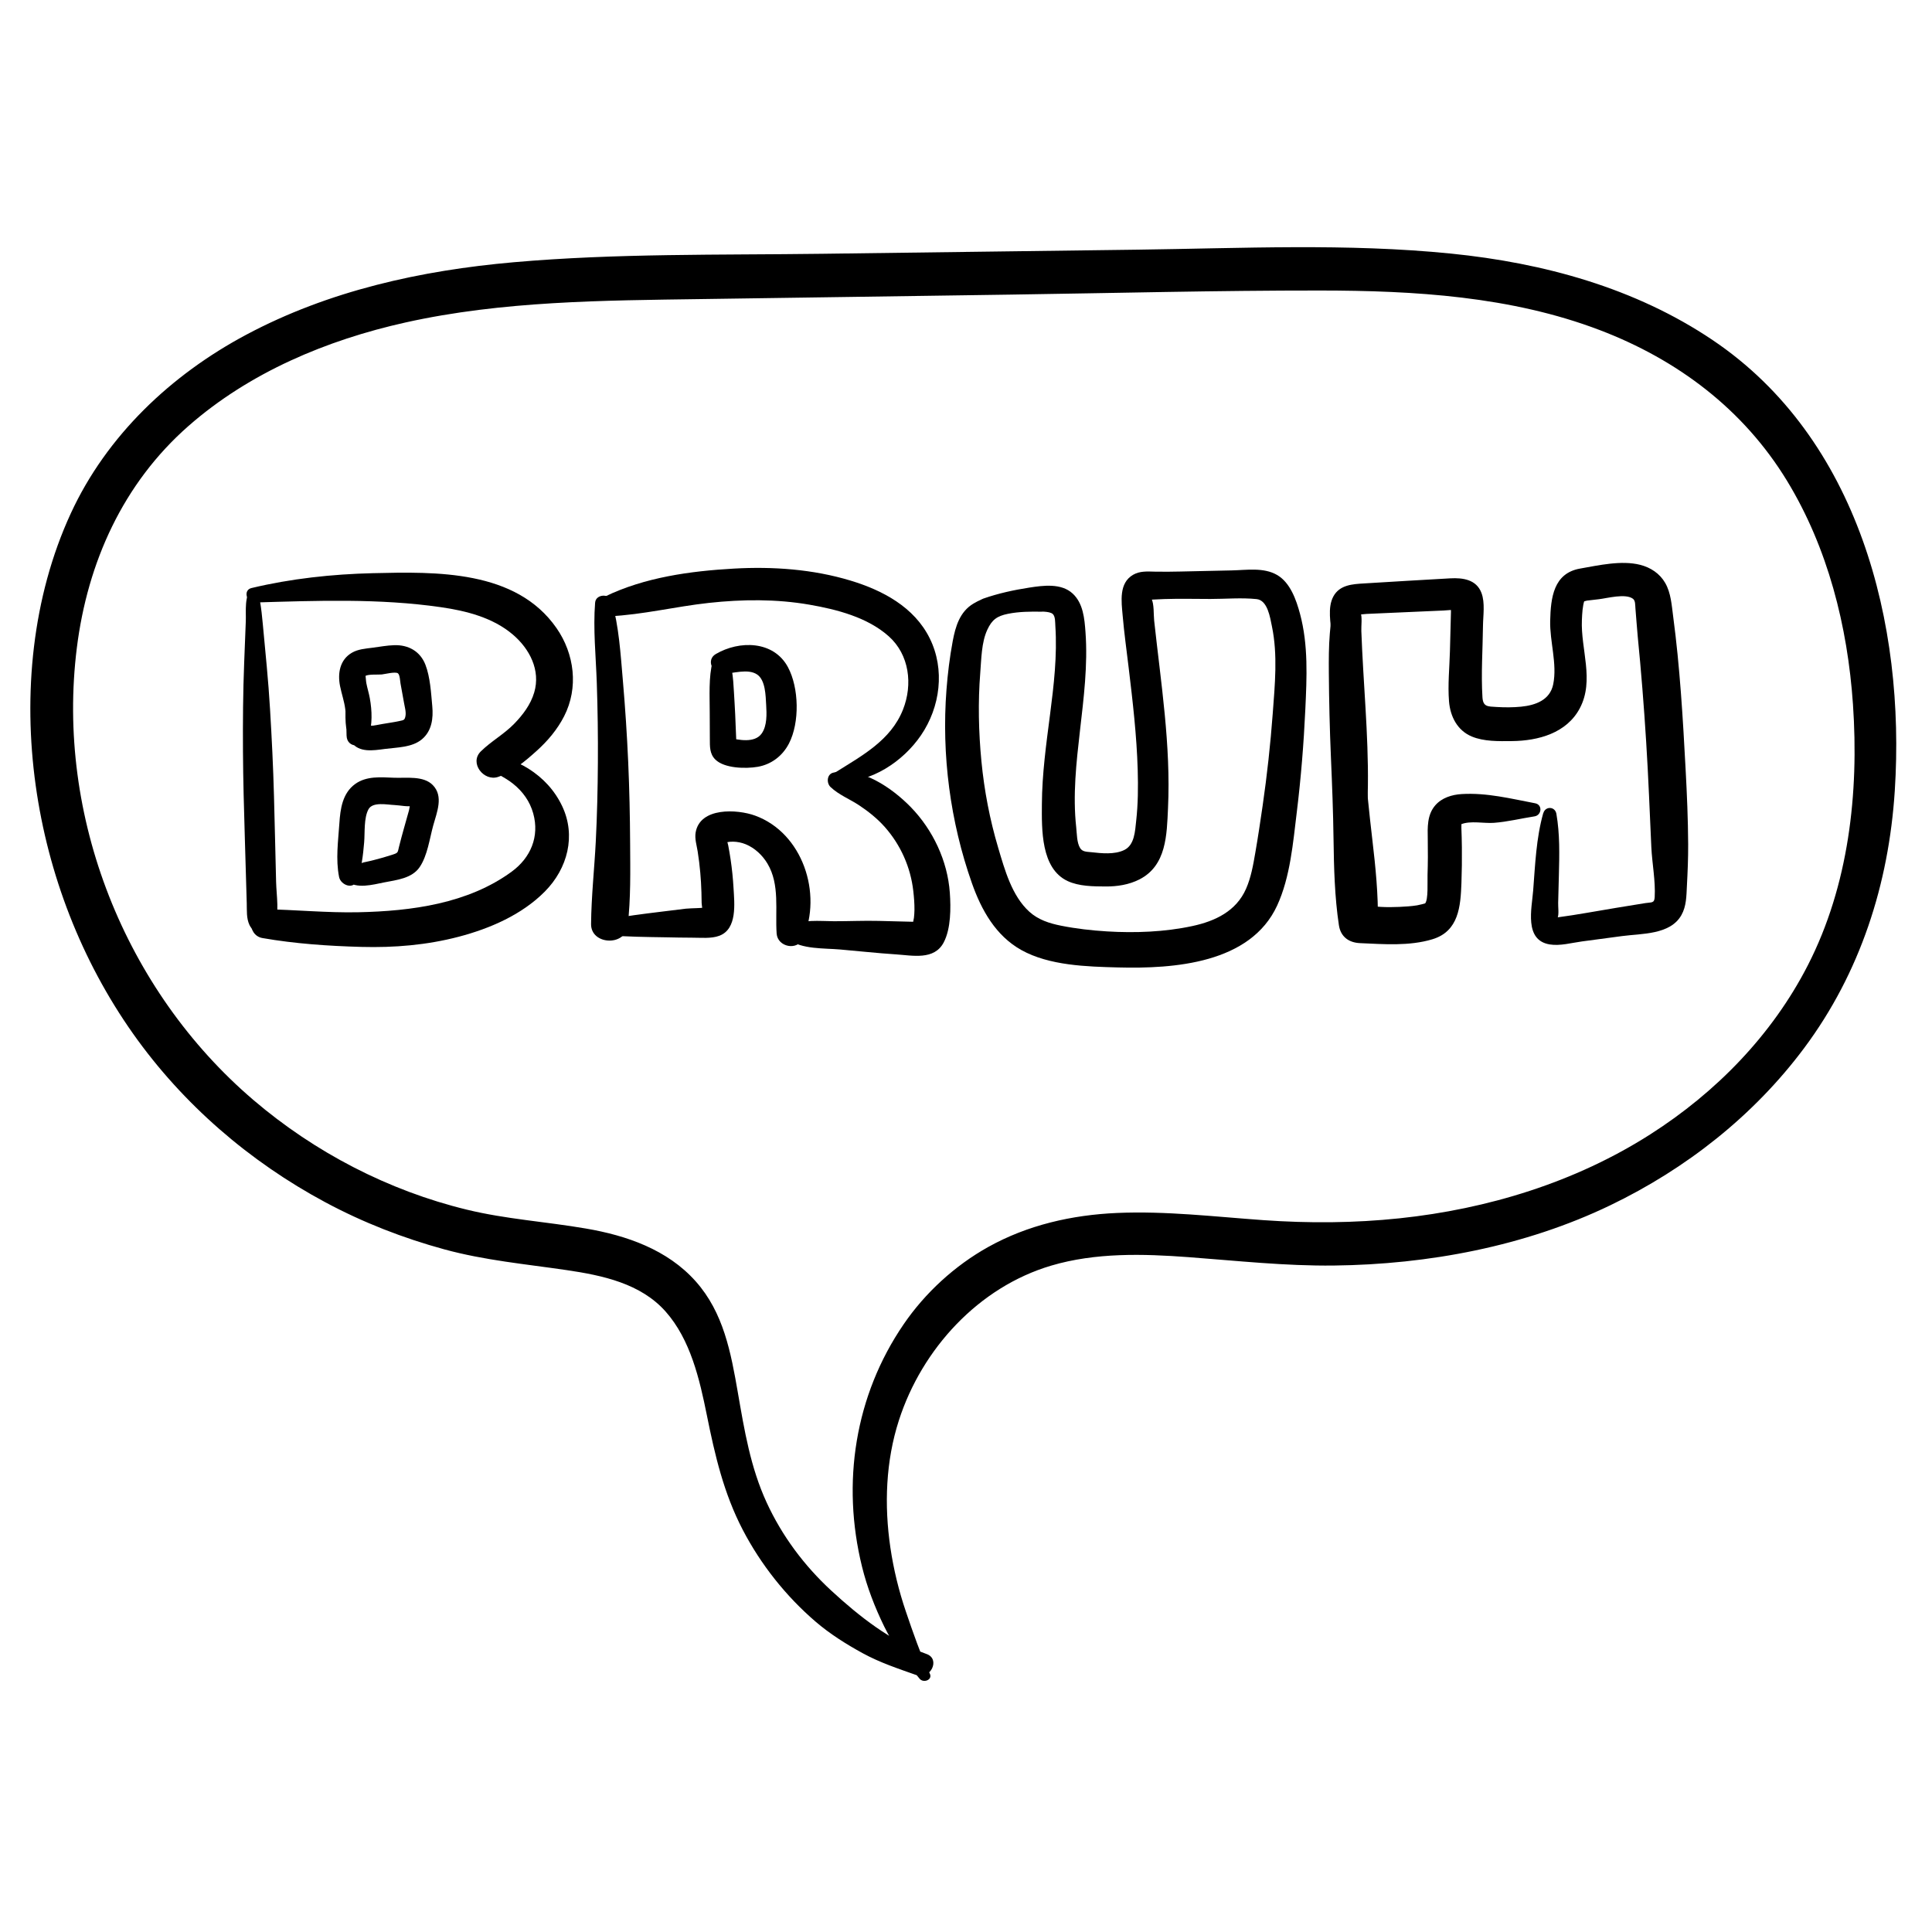 <?xml version="1.0" encoding="UTF-8"?>
<svg id="Layer_1" data-name="Layer 1" xmlns="http://www.w3.org/2000/svg" viewBox="0 0 1024 1024">
  <path d="M492.8,887.03c-5.07-10.6-8.84-21.66-12.62-32.74s-6.56-22.5-8.26-34.02c-3.31-22.49-2.49-45.81,4.54-67.55,12.22-37.81,42.21-70.52,80.71-81.92,23.47-6.95,48.65-6.28,72.82-4.48,25.69,1.91,51.25,4.74,77.05,4.44,49.99-.58,101.2-10.16,146.45-31.94,40.2-19.35,76.07-47.52,102.81-83.41,29.69-39.86,44.78-86.85,47.97-136.25,5.72-88.48-19.15-186.76-96.49-238.88-41.19-27.76-89.75-40.94-138.76-45.88-55.06-5.54-110.84-2.79-166.07-2.07-55.75,.73-111.5,1.46-167.26,2.18-54.39,.71-109.17-.28-163.4,4.48-49.18,4.32-98,15.07-141.81,38.44-39.79,21.22-73.93,53.41-92.97,94.7-20.5,44.46-25.31,96.01-18.59,144.18,6.57,47.09,24.17,92.72,51.63,131.59,26.36,37.3,61.71,67.8,101.92,89.35,19.98,10.71,41.22,18.99,63.09,24.95,21.29,5.81,42.93,7.78,64.68,10.97,19.18,2.82,39.36,7.1,52.54,21.97s18.01,35.82,21.87,54.96c4.29,21.27,8.95,41.4,19.05,60.79,9.55,18.34,22.89,35.16,38.59,48.63,7.57,6.5,16.22,11.93,24.95,16.71,9.16,5.01,18.71,8.14,28.5,11.61,7.44,2.64,12.88-8.51,5.36-11.18-18.91-6.71-35.83-20.07-50.4-33.5s-26.25-29.18-34.37-46.82c-8.58-18.64-11.77-38.19-15.25-58.23-3.7-21.26-7.55-42.37-22.37-59-14.99-16.81-36.56-24.27-58.21-27.97s-42.31-4.95-63.13-10.01c-41.48-10.08-80.52-30.34-112.97-58.03-68.3-58.27-104.84-150.39-93.68-239.71,5.66-45.3,24.48-87.13,59.12-117.56,32.41-28.47,73.36-45.62,115.11-54.92,51.34-11.43,104.62-11.64,156.95-12.4,54.75-.79,109.5-1.58,164.25-2.37,54.5-.79,109.03-2.2,163.54-2.16,49.89,.03,101.17,3.04,148.26,20.99,41.16,15.69,76.08,41.94,99.16,79.79,21.72,35.62,32.17,77.23,35,118.58,3.22,46.99-2.24,95.94-23.92,138.28-18.93,36.95-48.64,67.36-83.49,89.6-39.82,25.42-86.14,39.58-132.93,44.51-24,2.53-48.13,2.67-72.19,.97-25.76-1.82-51.59-4.93-77.46-3.81-23.91,1.04-47.42,6.35-68.41,18.07-17.66,9.86-33.33,24.23-44.75,40.91-25.89,37.82-33.01,84.16-22.08,128.48,2.7,10.95,6.77,21.47,11.71,31.61,4.89,10.04,11.7,19.18,18.82,27.8,2.02,2.45,7.03,.65,5.41-2.73h0Z"/>
  <path d="M133.54,311.91c-4.18,3.53-3.06,12.21-3.26,17.31-.29,7.33-.58,14.66-.86,22-.62,15.65-.73,31.23-.64,46.89s.53,30.51,.98,45.76l.67,22.87c.12,3.98,.23,7.95,.35,11.93s-.25,8.02,1.47,11.65c2.41,5.07,10.53,6.93,13.1,.71,2.9-7.02,1.17-16.11,.99-23.61s-.36-14.59-.53-21.88c-.38-15.58-.7-31.15-1.45-46.72-.74-15.24-1.54-30.41-2.97-45.6-.71-7.58-1.42-15.16-2.13-22.75-.37-3.98-.78-7.9-1.46-11.84-.49-2.83-.35-4.86-2.71-6.64-.41-.31-1.09-.46-1.53-.09h0Z"/>
  <path d="M256,405.3c4.9,3.9,10.97,6.13,15.92,10.09,5.16,4.12,8.92,9.34,10.7,15.74,3.42,12.29-1.39,23.52-11.41,30.86-23.22,17-53.2,20.91-81.21,21.52-16.78,.36-33.42-1.34-50.17-1.63-8.87-.15-9.19,13.83-.73,15.31,17.19,3,34.99,4.22,52.41,4.69s34.7-.95,51.66-5.4c16.5-4.33,33.46-11.67,45.61-23.95s16.55-29.64,9.22-45.18c-3.98-8.43-10.18-15.1-18.06-20.04-6.43-4.03-15.72-7.54-23.33-5.2-1.33,.41-1.7,2.33-.61,3.2h0Z"/>
  <path d="M134.92,319.34c32.94-.97,66.06-2.25,98.82,2.49,13.42,1.94,27.52,5.51,38.07,14.5,8.89,7.57,14.8,18.9,11.34,30.67-1.89,6.44-6.03,11.9-10.64,16.64-5.39,5.54-12.22,9.24-17.68,14.63-6.23,6.16,1.63,16.07,9.18,13.51s14.47-8.45,20.37-13.75,11.02-11.37,14.63-18.43c7.71-15.09,5.49-32.97-4.04-46.69-21.48-30.92-63.79-29.91-97.4-29.11-21.45,.51-43.41,2.88-64.29,7.88-4.55,1.09-2.63,7.79,1.64,7.67h0Z"/>
  <path d="M321.93,495.69c10.31,.82,20.58,.94,30.92,1.1,4.63,.07,9.27,.22,13.9,.2s10.22,.62,14.55-1.03c9.57-3.64,7.95-17.16,7.48-25.38-.29-5.03-.8-10.05-1.54-15.03-.37-2.49-.79-4.98-1.27-7.46-.26-1.37-1.18-3.68-.85-4.99l-1.88,3.93c-1.21,.43-1.03,.35,.55-.22l1.34-.4c1.1-.23,2.29-.33,3.42-.31,2.27,.04,4.6,.52,6.7,1.38,4.82,1.99,8.86,5.81,11.52,10.25,6.66,11.15,4.01,24.8,4.86,37.07,.49,7.16,11.04,9.32,13.99,2.58,10.37-23.76-.22-55.93-25.42-65.09-9.48-3.45-29.24-4.53-31.51,8.99-.55,3.29,.58,6.81,1.09,10.02,.59,3.73,1.05,7.48,1.38,11.24,.31,3.45,.51,6.91,.61,10.37,.05,1.89,.06,3.78,.11,5.67,.03,1.31,.71,4.17,.26,5.27l2.82-3.28c-1.14,.9-8.55,.72-11.44,1.05-4.58,.53-9.16,1.13-13.74,1.69-9.2,1.13-18.32,2.27-27.43,3.99-4.27,.81-5.58,7.95-.4,8.37h0Z"/>
  <path d="M417.87,497.94c7.2,5.28,18.81,4.57,27.39,5.31,9.89,.85,19.71,1.95,29.62,2.59,8.79,.57,20.28,3.22,25.3-6.32,3.85-7.33,3.82-18.31,3.25-26.33-1.19-16.91-8.96-33.33-20.7-45.41-9.74-10.02-26.4-21.7-41.06-18.26-3.49,.82-3.68,5.53-1.46,7.63,4.49,4.23,10.17,6.36,15.26,9.75,4.92,3.28,9.62,7.05,13.55,11.49,8.37,9.48,13.64,21.34,15.05,33.89,.37,3.3,.65,6.62,.61,9.95-.02,1.43-.11,2.78-.27,4.21-.07,.6-.97,4.46-.72,4.94,3.72-1.99,4.58-2.92,2.59-2.78-.87,0-1.74-.01-2.61-.05-1.99-.04-3.97-.1-5.96-.15-3.97-.1-7.95-.2-11.92-.3-7.92-.2-15.85,.19-23.78,.17-7.44-.02-17.11-1.22-23.72,2.79-2.27,1.37-2.63,5.26-.42,6.88h0Z"/>
  <path d="M444.46,414.5c17.31,.3,34.14-10.81,43.68-24.79,10.24-15,12.82-34.89,4.62-51.42-8.21-16.56-24.98-25.43-41.98-30.57-19.93-6.02-41.08-7.52-61.8-6.35-23.11,1.3-47.4,4.64-68.36,14.83-5.3,2.58-4.25,10.76,2.23,10.46,17.85-.84,35.12-5.18,52.86-7.11s35.7-2.11,53.34,.95c14.48,2.51,30.71,6.69,41.97,16.72,10.98,9.79,12.85,25.56,7.58,38.88-6.48,16.38-21.83,24.46-35.92,33.33-2.56,1.61-.79,5.04,1.79,5.08h0Z"/>
  <path d="M315.42,319.41c-1.1,14,.41,28.47,.89,42.51s.67,28.2,.58,42.3c-.09,13.98-.41,27.96-1.12,41.92s-2.36,29.06-2.49,43.65c-.1,11.03,18.13,11.94,19.4,.93,1.68-14.53,1.38-29.12,1.3-43.71-.08-14.39-.38-28.76-1.02-43.14-.64-14.38-1.58-28.76-2.82-43.1s-2.07-28.65-5.88-42.08c-1.21-4.26-8.47-3.86-8.83,.71h0Z"/>
  <path d="M377.74,350.5c-2.23,8.34-1.56,18.55-1.57,27.16,0,4.64,.04,9.28,.06,13.92,.02,4.04-.18,7.94,2.91,10.99,4.82,4.76,16.2,4.93,22.43,3.86,7.29-1.26,13.21-5.81,16.59-12.35,5.74-11.13,5.34-29.51-.53-40.46-7.58-14.13-25.79-14.28-38.27-6.95-5.29,3.11-1.64,10.62,3.7,10.49s13.34-2.97,18.23,.34c4.48,3.03,4.5,11.34,4.79,16.08s.56,11.09-2.39,15.22c-3.72,5.21-12.25,3.42-17.51,2.19l3.42,1.64c.75,2.43,.96,2.36,.63-.21l-.08-1.98-.25-5.95c-.17-3.96-.28-7.93-.56-11.89-.53-7.43-.47-15.69-2.75-22.82-1.49-4.67-7.72-3.43-8.83,.71h0Z"/>
  <path d="M524.19,325.9c7.97-1.72,16.13-2.5,24.26-1.86,2.25,.18,7.75-.23,9.54,1.39,1.41,1.28,1.24,4.53,1.36,6.27,1.05,15.71-.79,31.43-2.8,46.99-2.04,15.78-4.24,31.58-4.33,47.53-.08,13.27-.58,34.07,13.6,40.73,6.04,2.84,13.59,2.86,20.12,2.9,6.17,.04,12.45-.92,17.99-3.75,14.37-7.34,14.49-23.7,15.14-37.78,1.55-33.37-3.76-66.32-7.34-99.39-.35-3.24,.03-8.75-1.43-11.65l-.07-.68c.02-1.59-.71-1.14-2.19,1.35,.08,.11,2.21-.13,2.28-.13,2.27-.12,4.54-.23,6.81-.31,8.13-.27,16.29-.05,24.42-.05s16.47-.76,24.46,.07c5.88,.61,7.16,9.73,8.17,14.6,3.09,14.95,1.53,30.83,.41,45.91-1.22,16.4-3.01,32.76-5.37,49.04-1.21,8.3-2.44,16.6-3.88,24.87-1.12,6.48-2.25,13.09-4.92,19.15-5.22,11.84-16.33,17.12-28.44,19.72-14.62,3.15-30.35,3.75-45.24,2.84-8.16-.5-16.36-1.43-24.38-3.03-6.18-1.23-12.06-3.11-16.8-7.41-9.29-8.42-13.08-22.39-16.52-33.97-4.45-14.96-7.37-30.29-8.87-45.82-1.49-15.5-1.85-31.28-.61-46.81,.59-7.32,.61-16.08,3.73-22.83,2.46-5.31,5.13-7.28,10.97-8.46s11.87-1.22,17.75-1.12c4.88,.08,4.98-7.5,.4-8.37-12.39-2.34-25.29-2.61-36.48,4.08-7.23,4.32-9.52,12.13-10.98,19.95-1.58,8.49-2.64,17.1-3.3,25.71-2.64,34.52,1.97,69.88,13.5,102.56,5.02,14.22,12.61,27.81,26.16,35.38,14.81,8.28,34.77,8.81,51.31,9.24,29.53,.77,70.16-2.04,84.32-32.86,6.94-15.11,8.4-33.27,10.4-49.58,2.21-18.06,3.67-36.2,4.51-54.37,.78-16.89,1.62-34.08-2.81-50.58-2-7.45-5.17-16.61-12.24-20.67s-16.09-2.55-23.78-2.38c-9.1,.2-18.2,.4-27.3,.6-4.57,.1-9.11,.16-13.67,.06-3.94-.09-7.86-.4-11.42,1.63-7.74,4.41-6.24,14.29-5.59,21.77,.79,9.1,2.05,18.17,3.14,27.24,2.18,18.1,4.3,36.24,4.83,54.48,.26,9.02,.19,18.05-.82,27.02-.59,5.3-.81,12.73-6.31,15.4-5.17,2.51-12.04,1.77-17.57,1.15-2.27-.25-4.54-.13-5.81-2.15-1.8-2.86-1.72-7.75-2.08-10.95-1.89-17.14,.04-34.3,1.99-51.34,1.98-17.27,4.2-34.78,2.92-52.19-.52-7.14-1.2-15.26-6.79-20.44-6.06-5.61-15.59-4.3-23.05-3.15-8.27,1.28-16.42,3.06-24.32,5.82-5.74,2-2.55,9.85,3.04,8.64h0Z"/>
  <path d="M709.43,315.36c-3.36,6.07-4.03,13.63-4.6,20.45s-.57,13.87-.52,20.8c.11,14.86,.46,29.79,1.1,44.63,.63,14.55,1.2,29.08,1.39,43.65,.2,14.99,.6,30.69,2.85,45.52,.92,6.06,5.23,9.22,11.18,9.47,12.6,.55,26.09,1.66,38.37-2.05,13.99-4.23,14.94-17.44,15.39-29.86,.23-6.31,.3-12.62,.23-18.93-.04-3.41-.12-6.82-.26-10.23-.01-.26,.1-2.77-.1-2.2-.33,.94-.76,.56,0,.25,4.91-2,12.14-.35,17.33-.74,7.29-.55,14.33-2.32,21.53-3.43,3.81-.59,4.4-6.17,.33-6.94-12.9-2.45-25.63-5.68-38.93-4.88-5.18,.31-10.52,1.95-14.01,5.98-4.38,5.07-4.08,11.71-3.97,17.98s.08,12.63-.12,18.95c-.11,3.64,.47,13.01-1.28,15.04-.03,.04-3.02,.82-4.24,1.02-3.08,.5-6.26,.68-9.38,.83-6.72,.32-13.33,.1-19.92-1.32,2.83,3.12,5.66,6.23,8.49,9.35,.27-14.33-1.23-29.29-2.91-43.52-1.71-14.45-3.12-28.9-4.4-43.4-1.28-14.48-2.91-28.95-4.58-43.38-.78-6.71-1.69-13.4-2.18-20.14-.53-7.25,.35-14.46-.14-21.67-.25-3.63-5.03-4.15-6.65-1.23h0Z"/>
  <path d="M817.94,431c-3.74,13.33-4.26,27.23-5.33,40.98-.74,9.58-4.88,26.31,8.72,28.58,5.52,.92,11.69-.85,17.15-1.58,7.09-.95,14.18-1.89,21.26-2.84,10.4-1.39,25.54-.61,31.45-11.14,2.66-4.74,2.63-10.1,2.9-15.37,.39-7.41,.71-14.77,.67-22.2-.07-13.24-.64-26.44-1.35-39.66-1.44-27-3.02-54.23-6.6-81.05-.8-5.99-1.15-12.42-4.23-17.76-2.89-5.01-7.73-8.19-13.26-9.59-9.94-2.51-21.99,.25-31.87,1.99-14.08,2.48-15.53,15.52-15.82,27.63-.27,11.01,3.81,22.82,1.61,33.68-1.7,8.4-9.39,11.13-17.06,11.89-4.27,.42-8.6,.42-12.88,.16-4.79-.29-7.25-.04-7.57-5.17-.77-12.5,.14-25.29,.28-37.81,.06-5.46,1.18-12.22-.8-17.47-2.69-7.14-9.88-8.1-16.52-7.74-15.24,.82-30.48,1.8-45.72,2.7-6.14,.36-12.89,.76-16.22,6.83s-1.31,14.36-.99,20.73c1.55,30.33,1.2,60.95,5.37,91.06,1.24,8.92,13.24,7.49,13.61-1.12,1.2-27.44-1.42-54.91-2.77-82.32-.16-3.3-.29-6.61-.43-9.91-.12-2.79,.57-7.31-.42-9.91,0-.47-.03-.93-.08-1.4l-1.99,2.46c.24,.28,5-.25,5.25-.26,3.32-.15,6.63-.29,9.95-.44,6.63-.29,13.27-.58,19.9-.88,3.65-.16,7.3-.32,10.95-.48,2.89-.13,6.1-.77,8.88,.11l-4.07-1.95c-1.03-.76-.22-2.88-.79-.41-.2,.88-.05,2.05-.08,2.95-.06,2.3-.12,4.6-.18,6.89-.12,4.6-.24,9.19-.36,13.79-.23,8.82-1.2,17.97-.49,26.78,.65,7.96,4.36,15.38,12.03,18.6,6.5,2.73,14.43,2.51,21.36,2.44,13.93-.15,28.98-4.21,35.95-17.43,7.83-14.87,.39-31.23,1.09-46.84,.14-3.24,.31-7.27,1.38-10.36,.1-.29,.36-.74-.41,.08-1.09,1.16,1.04,.18,1.74,.09,2.11-.26,4.22-.5,6.33-.74,4.42-.52,14.01-3.17,17.98-.26,1.4,1.02,1.18,3.28,1.35,5.09,.44,4.94,.73,9.89,1.21,14.82,.91,9.21,1.73,18.43,2.47,27.66,1.51,18.78,2.68,37.59,3.51,56.42,.41,9.25,.79,18.49,1.24,27.73,.42,8.66,2.27,17.85,1.78,26.49-.19,3.3-1.66,2.59-5,3.13-5.14,.84-10.29,1.67-15.43,2.51-10.27,1.67-20.54,3.65-30.86,5.01-.2,.03-1.77,.1-1.84,.22-1.03-.04-.86,.19,.52,.71,1.14,1.11,1.52,.89,1.16-.66,.79-1.9,.22-5.86,.29-7.9,.15-4.93,.25-9.87,.38-14.81,.28-10.87,.54-21.65-1.32-32.4-.68-3.97-5.85-4.21-6.94-.33h0Z"/>
  <path d="M184.48,348.26c-2.18,7.5-1.44,16.16-1.33,23.92,.1,6.6-.96,15.59,3.12,21.23s11.61,4.36,17.78,3.54c6.47-.85,14.38-.73,19.62-5.15s6.03-11.14,5.45-17.47c-.65-7-1.08-15.42-3.64-22.02-2.77-7.13-9.04-10.59-16.53-10.35-3.85,.12-7.72,.86-11.53,1.35s-7.63,.76-10.91,2.66c-6.41,3.72-7.63,10.93-6.27,17.68,.82,4.09,2.22,8.01,2.75,12.17,.59,4.64,.58,9.41,.7,14.08,.2,7.21,9.99,6.57,11.75,.56,1.97-6.71,1.8-13.59,.56-20.45-.49-2.68-1.33-5.29-1.84-7.96-.2-1.04-.35-3.84-.44-3.77,1.29-1.01,6.91-.63,8.62-.8,1.53-.15,7.24-1.61,8.57-.61,1.06,.8,1.16,4.24,1.38,5.44,.62,3.4,1.25,6.8,1.85,10.21,.38,2.15,1.18,4.86,.76,7.04s-.96,2.11-3.13,2.59c-2.9,.64-5.88,1.03-8.81,1.54-1.76,.31-3.52,.66-5.29,.92-1.12,.16-3.06-.41-1.89,.79,1.47,1.5,.18-2.11,.06-2.75-.35-1.88-.66-3.78-.96-5.67-.51-3.15-.96-6.31-1.37-9.47-.85-6.57-.85-13.38-2.78-19.73-1.03-3.38-5.41-2.34-6.23,.5h0Z"/>
  <path d="M184.78,424.75c-2.85,7.24-4.29,14.47-4.67,22.24-.29,5.99-1.4,15.48,3.69,19.92s13.78,1.98,19.84,.78c6.64-1.31,14.74-2.1,18.83-8.17,4.11-6.09,5.22-15,7.15-22.01s5.58-15.44-.22-21.39c-4.96-5.09-14.03-3.65-20.51-3.9-7.01-.27-14.67-1.04-20.7,3.36-6.69,4.88-7.8,13.11-8.31,20.75-.64,9.47-2.02,19.09-.16,28.47,.85,4.28,7.64,7.01,9.55,1.76,2.42-6.65,3.14-13.1,3.74-20.1,.44-5.06-.24-12.92,2.3-17.54,2.26-4.11,9.96-2.38,13.87-2.23,2.78,.11,7.14,1.12,9.81,.37l1.15,.06c-1.27-2.88-2-3.6-2.19-2.14-.52,.25-.97,3.78-1.16,4.46-1.77,6.4-3.66,12.79-5.27,19.23-.83,3.32-.35,3.29-3.64,4.37s-6.35,1.94-9.57,2.76c-1.5,.38-3,.75-4.52,1.06-.38,.08-3.64,.62-2,1.41-1.14-.55-1.03-9.38-1.07-10.8-.21-6.76,.62-13.62,1.66-20.29,.68-4.33-5.9-6.86-7.63-2.46h0Z"/>
</svg>